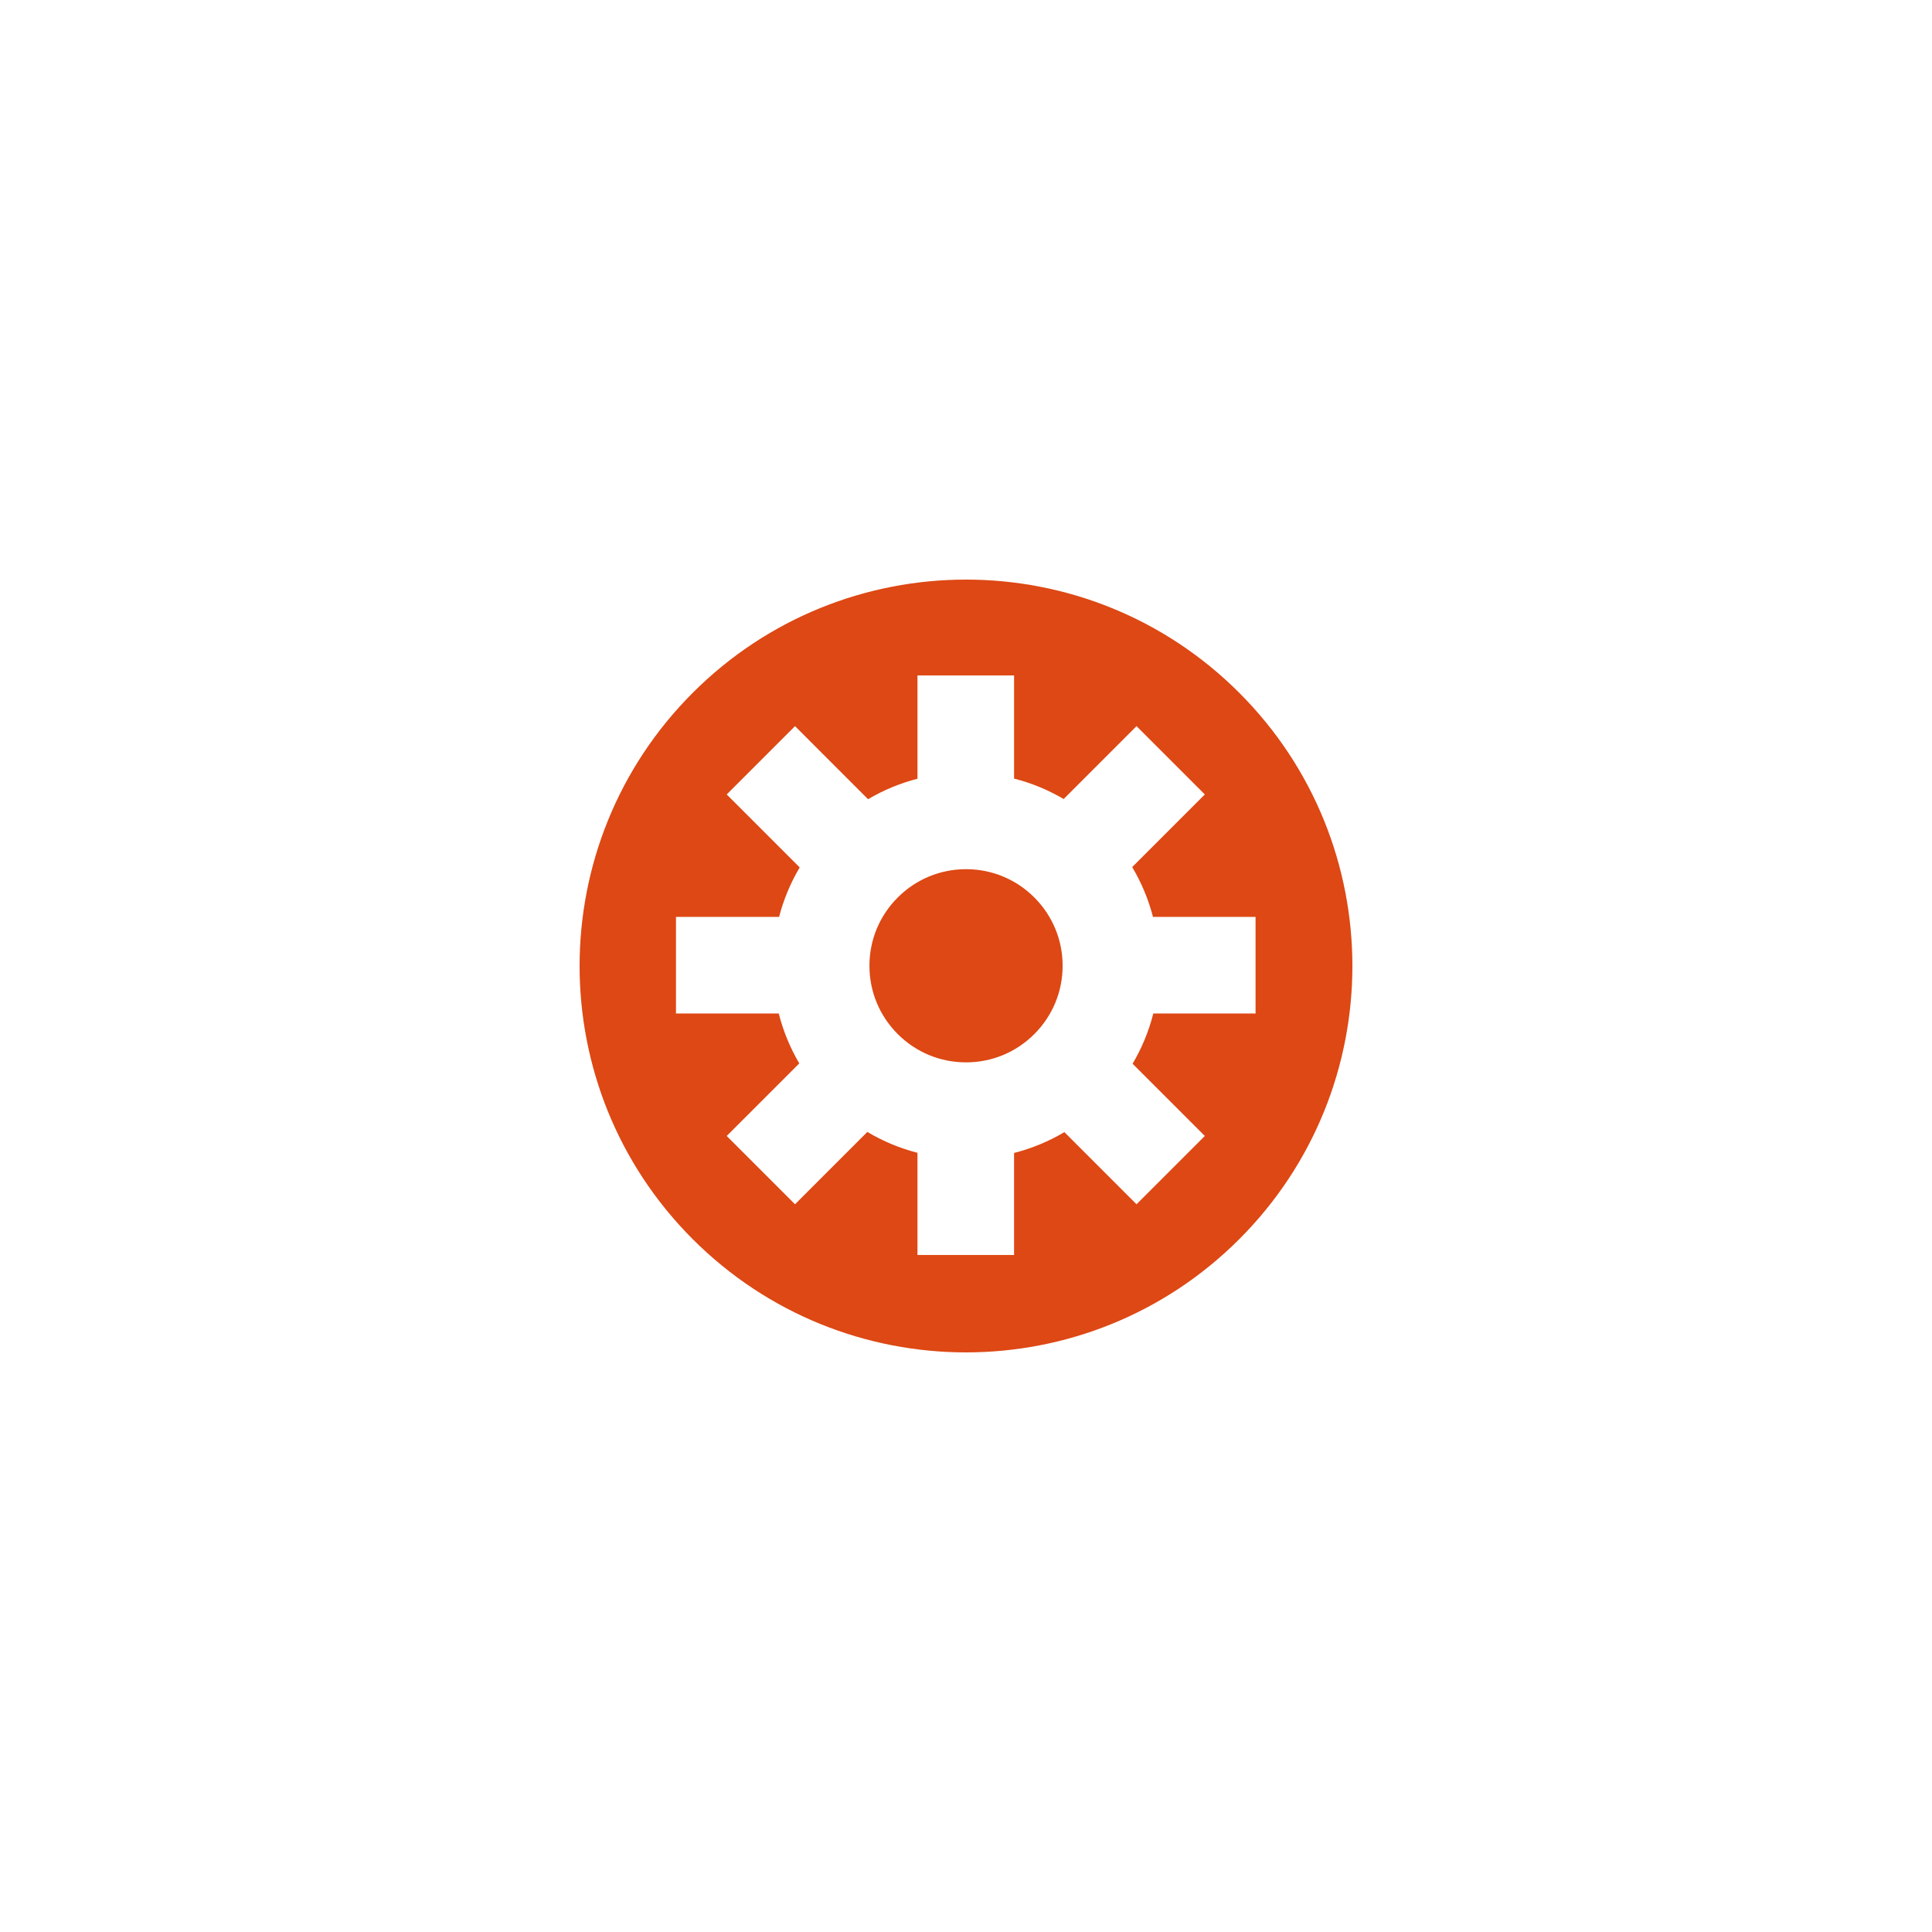 <?xml version="1.0" encoding="utf-8"?>
<!-- Generator: Adobe Illustrator 14.0.0, SVG Export Plug-In . SVG Version: 6.00 Build 43363)  -->
<!DOCTYPE svg PUBLIC "-//W3C//DTD SVG 1.1//EN" "http://www.w3.org/Graphics/SVG/1.1/DTD/svg11.dtd">
<svg version="1.1" id="Layer_1" xmlns="http://www.w3.org/2000/svg" xmlns:xlink="http://www.w3.org/1999/xlink" x="0px" y="0px"
	 width="283.465px" height="283.465px" viewBox="0 0 283.465 283.465" enable-background="new 0 0 283.465 283.465"
	 xml:space="preserve">
<path fill="#DD4814" d="M151.758,131.678c2.677,2.676,4.151,6.236,4.151,10.022c0,3.786-1.475,7.344-4.151,10.021
	s-6.235,4.151-10.02,4.151c-3.786,0-7.345-1.475-10.021-4.151c-2.677-2.678-4.152-6.236-4.152-10.021s1.475-7.343,4.153-10.021
	c2.677-2.678,6.236-4.152,10.021-4.152C145.522,127.527,149.081,129.001,151.758,131.678z M181.819,181.819
	c-22.141,22.141-58.033,22.141-80.175,0c-22.139-22.143-22.14-58.033,0-80.174c22.142-22.14,58.036-22.142,80.175-0.002
	C203.96,123.786,203.96,159.679,181.819,181.819z M184.217,148.704v-14.172h-15.048c-0.668-2.572-1.69-5.029-3.052-7.312
	l10.656-10.658l-10.022-10.021l-10.69,10.69c-2.273-1.337-4.718-2.345-7.274-2.997V99.099h-14.173l0,15.158
	c-2.547,0.657-4.983,1.666-7.248,3.004l-10.719-10.72l-10.023,10.021l10.708,10.708c-1.347,2.268-2.362,4.708-3.024,7.261H99.18
	v14.172h15.081c0.651,2.573,1.665,5.033,3.009,7.321l-10.648,10.647l10.023,10.021l10.614-10.614
	c2.294,1.368,4.766,2.396,7.353,3.062l0,14.994h14.173v-14.972c2.597-0.662,5.077-1.688,7.382-3.057l10.585,10.586l10.022-10.021
	l-10.597-10.599c1.358-2.301,2.381-4.778,3.037-7.37H184.217z"/>
</svg>

